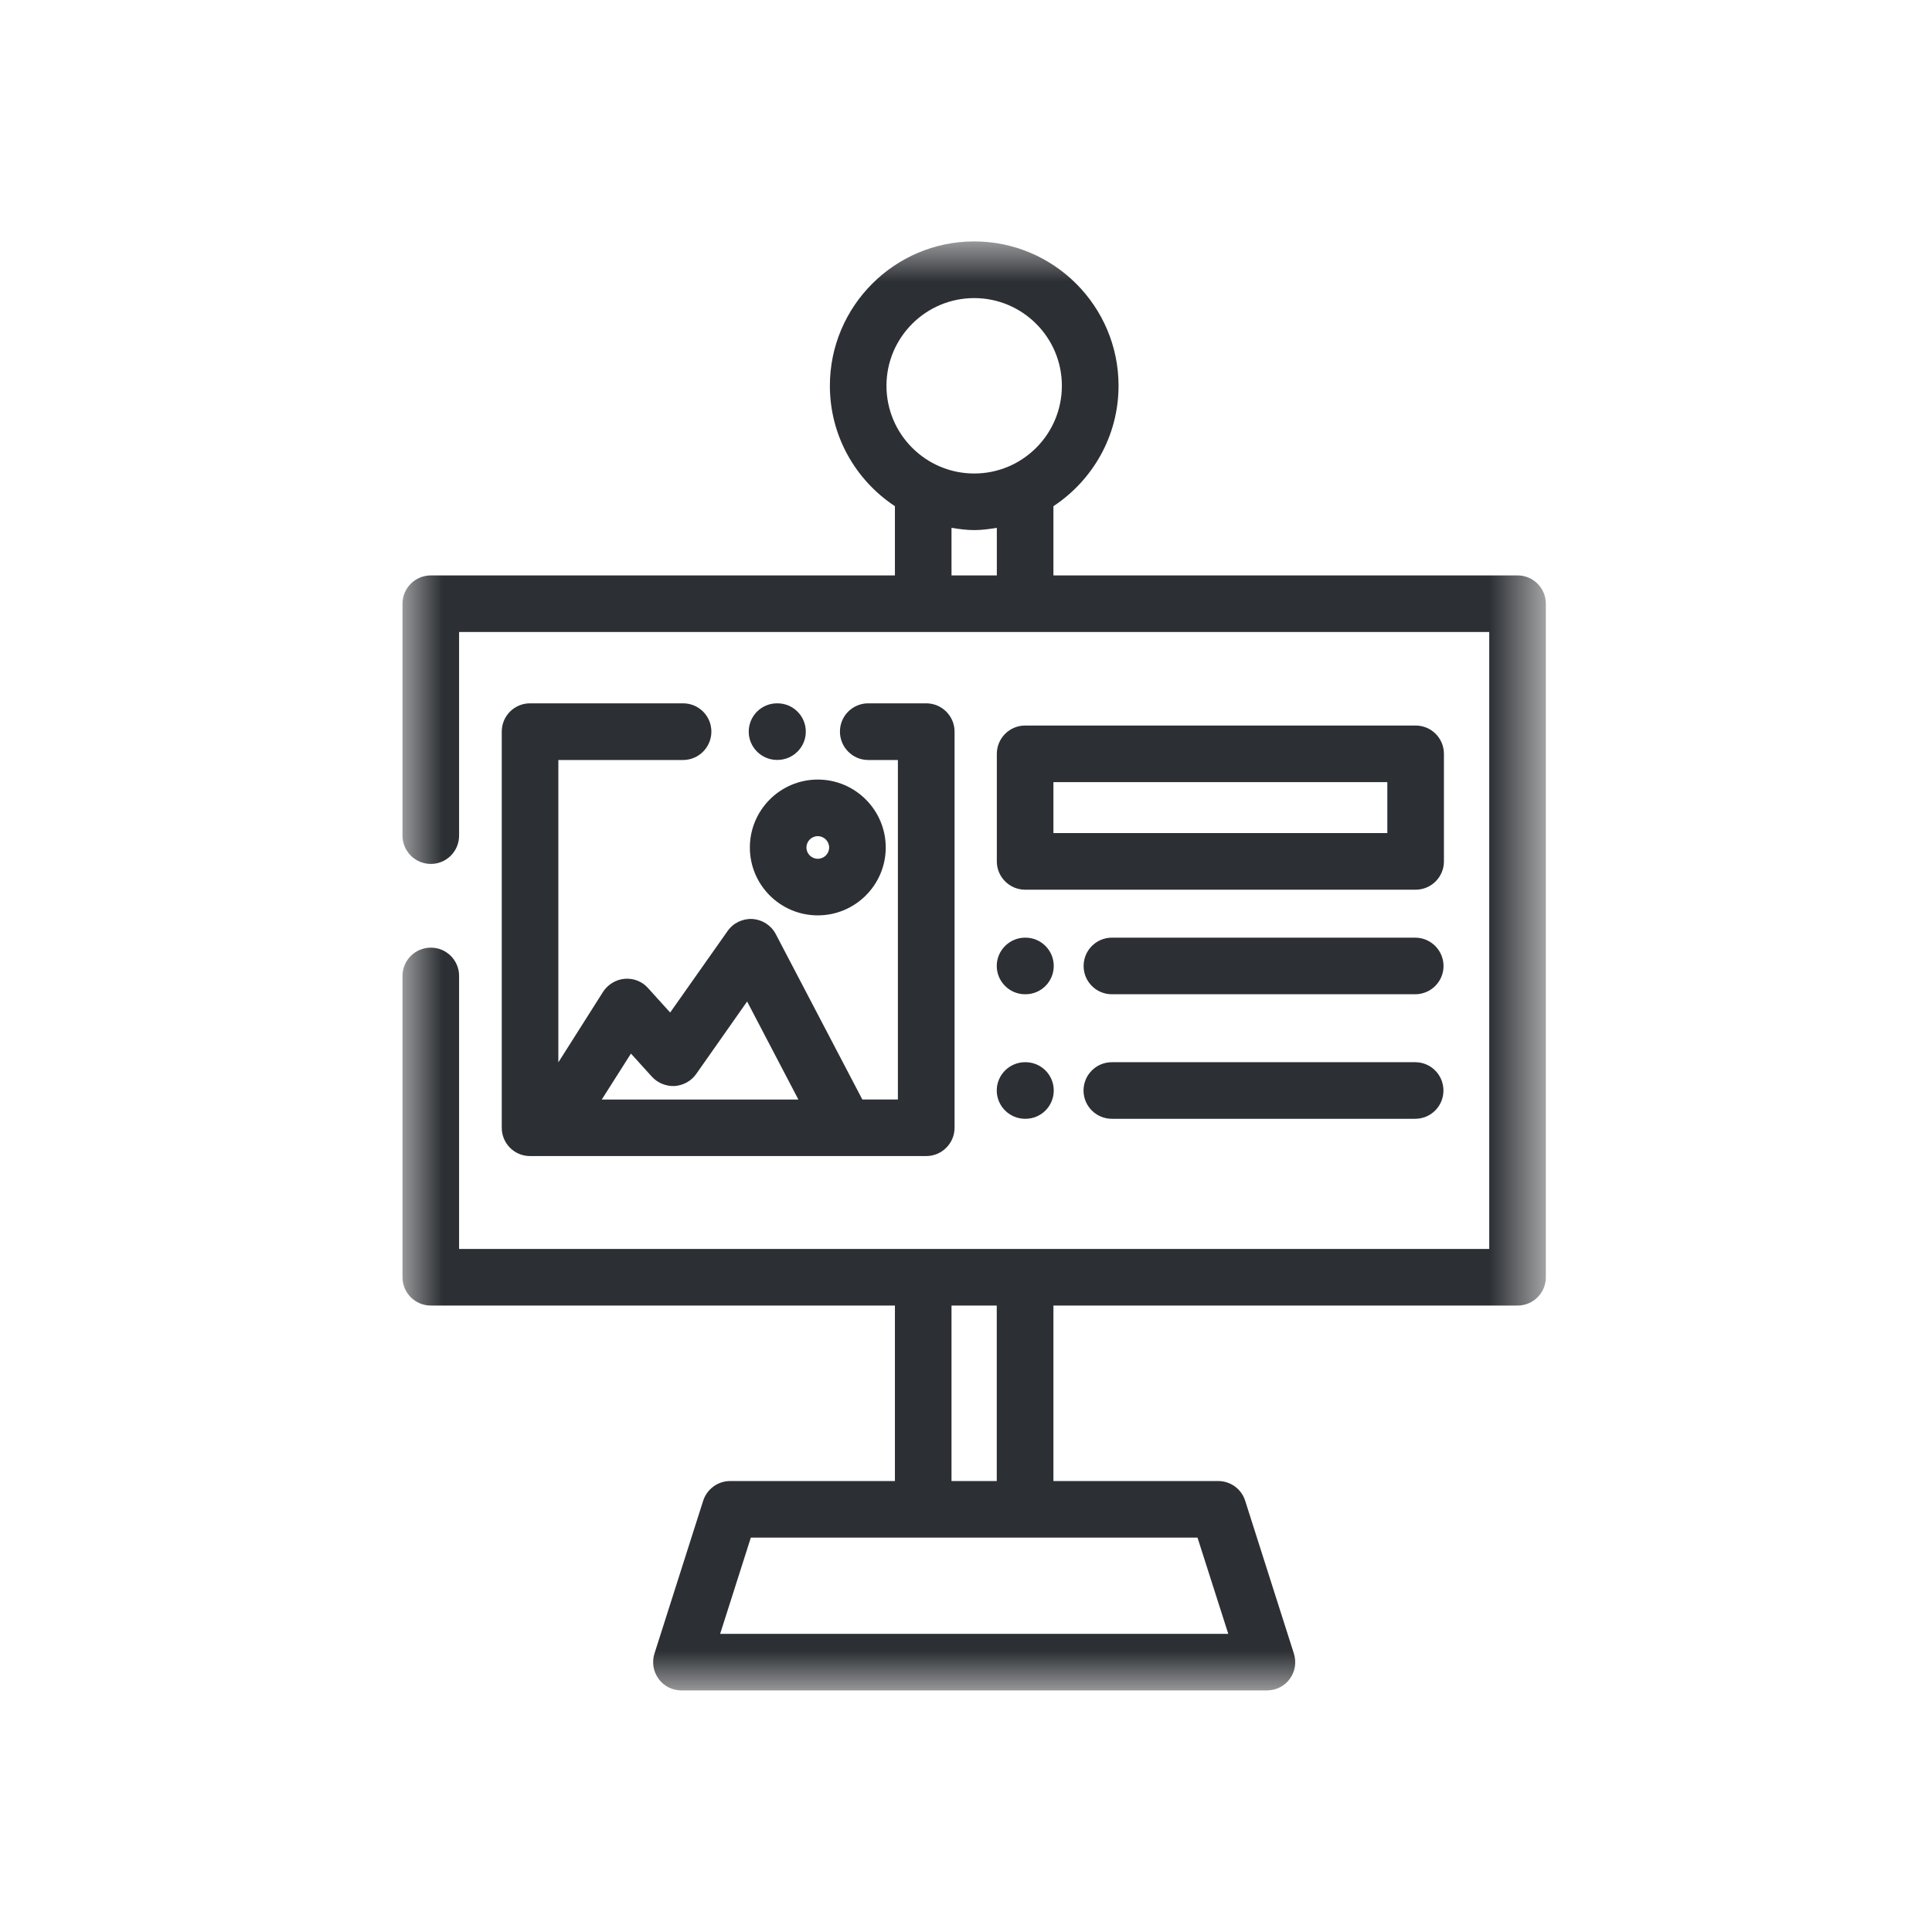 <?xml version="1.0" encoding="UTF-8"?>
<svg width="24px" height="24px" viewBox="0 0 24 24" version="1.1" xmlns="http://www.w3.org/2000/svg" xmlns:xlink="http://www.w3.org/1999/xlink">
    <!-- Generator: Sketch 46.2 (44496) - http://www.bohemiancoding.com/sketch -->
    <title>description</title>
    <desc>Created with Sketch.</desc>
    <defs>
        <polygon id="path-1" points="14.203 0 0 0 0 17.999 14.203 17.999 14.203 0"></polygon>
    </defs>
    <g id="jhef" stroke="none" stroke-width="1" fill="none" fill-rule="evenodd">
        <g id="description">
            <g id="Page-1" transform="translate(5, 3)">
                <mask id="mask-2" fill="white">
                    <use xlink:href="#path-1"></use>
                </mask>
                <g id="Clip-2"></g>
                <path d="M8.086,7.349 L12.234,7.349 L12.234,6.716 L8.086,6.716 L8.086,7.349 Z M12.937,6.365 C12.937,6.17 12.78,6.013 12.586,6.013 L7.734,6.013 C7.541,6.013 7.383,6.17 7.383,6.365 L7.383,7.701 C7.383,7.894 7.541,8.052 7.734,8.052 L12.586,8.052 C12.78,8.052 12.937,7.894 12.937,7.701 L12.937,6.365 Z" id="Fill-1" fill="#2C2F33" mask="url(#mask-2)"></path>
                <path d="M12.58,8.648 L8.812,8.648 C8.618,8.648 8.461,8.806 8.461,9 C8.461,9.194 8.618,9.351 8.812,9.351 L12.58,9.351 C12.774,9.351 12.932,9.194 12.932,9 C12.932,8.806 12.774,8.648 12.58,8.648" id="Fill-3" fill="#2C2F33" mask="url(#mask-2)"></path>
                <path d="M7.734,9.351 L7.739,9.351 C7.933,9.351 8.09,9.194 8.09,8.999 C8.09,8.806 7.933,8.648 7.739,8.648 L7.734,8.648 C7.541,8.648 7.382,8.806 7.382,8.999 C7.382,9.194 7.541,9.351 7.734,9.351" id="Fill-4" fill="#2C2F33" mask="url(#mask-2)"></path>
                <path d="M8.812,10.195 C8.618,10.195 8.46,10.352 8.46,10.547 C8.46,10.741 8.618,10.898 8.812,10.898 L12.58,10.898 C12.774,10.898 12.931,10.741 12.931,10.547 C12.931,10.352 12.774,10.195 12.58,10.195 L8.812,10.195 Z" id="Fill-5" fill="#2C2F33" mask="url(#mask-2)"></path>
                <path d="M7.734,10.898 L7.739,10.898 C7.933,10.898 8.09,10.741 8.09,10.546 C8.09,10.352 7.933,10.195 7.739,10.195 L7.734,10.195 C7.541,10.195 7.382,10.352 7.382,10.546 C7.382,10.741 7.541,10.898 7.734,10.898" id="Fill-6" fill="#2C2F33" mask="url(#mask-2)"></path>
                <path d="M4.658,5.737 L4.652,5.737 C4.459,5.737 4.301,5.894 4.301,6.089 C4.301,6.282 4.459,6.44 4.652,6.44 L4.658,6.44 C4.852,6.44 5.01,6.282 5.01,6.089 C5.01,5.894 4.852,5.737 4.658,5.737" id="Fill-7" fill="#2C2F33" mask="url(#mask-2)"></path>
                <path d="M2.838,10.088 L3.099,10.376 C3.171,10.454 3.275,10.496 3.381,10.491 C3.487,10.483 3.586,10.43 3.648,10.342 L4.281,9.441 L4.918,10.659 L2.475,10.659 L2.838,10.088 Z M3.485,6.441 C3.68,6.441 3.837,6.282 3.837,6.088 C3.837,5.894 3.68,5.737 3.485,5.737 L1.584,5.737 C1.39,5.737 1.233,5.894 1.233,6.088 L1.233,11.009 C1.233,11.204 1.39,11.361 1.584,11.361 L6.506,11.361 C6.699,11.361 6.858,11.204 6.858,11.009 L6.858,6.088 C6.858,5.894 6.699,5.737 6.506,5.737 L5.785,5.737 C5.591,5.737 5.434,5.894 5.434,6.088 C5.434,6.282 5.591,6.441 5.785,6.441 L6.154,6.441 L6.154,10.658 L5.712,10.658 L4.637,8.604 C4.58,8.495 4.471,8.425 4.349,8.416 C4.227,8.409 4.109,8.464 4.038,8.566 L3.325,9.578 L3.05,9.274 C2.977,9.191 2.869,9.15 2.76,9.159 C2.651,9.168 2.552,9.229 2.492,9.32 L1.936,10.197 L1.936,6.441 L3.485,6.441 Z" id="Fill-8" fill="#2C2F33" mask="url(#mask-2)"></path>
                <path d="M5.159,7.387 C5.236,7.387 5.3,7.45 5.3,7.528 C5.3,7.606 5.236,7.668 5.159,7.668 C5.081,7.668 5.018,7.606 5.018,7.528 C5.018,7.45 5.081,7.387 5.159,7.387 M4.315,7.528 C4.315,7.993 4.693,8.371 5.159,8.371 C5.624,8.371 6.003,7.993 6.003,7.528 C6.003,7.063 5.624,6.684 5.159,6.684 C4.693,6.684 4.315,7.063 4.315,7.528" id="Fill-9" fill="#2C2F33" mask="url(#mask-2)"></path>
                <path d="M9.876,16.101 L10.258,17.296 L3.946,17.296 L4.327,16.101 L9.876,16.101 Z M6.82,15.398 L7.382,15.398 L7.382,13.218 L6.82,13.218 L6.82,15.398 Z M6.82,4.148 L6.82,3.557 C6.913,3.572 7.006,3.585 7.102,3.585 C7.198,3.585 7.291,3.572 7.383,3.557 L7.383,4.148 L6.82,4.148 Z M7.102,0.703 C7.703,0.703 8.191,1.192 8.191,1.792 C8.191,2.394 7.703,2.882 7.102,2.882 C6.501,2.882 6.012,2.394 6.012,1.792 C6.012,1.192 6.501,0.703 7.102,0.703 L7.102,0.703 Z M13.852,4.148 L8.086,4.148 L8.086,3.288 C8.572,2.967 8.895,2.417 8.895,1.792 C8.895,0.804 8.091,-0.001 7.102,-0.001 C6.113,-0.001 5.309,0.804 5.309,1.792 C5.309,2.417 5.631,2.967 6.117,3.288 L6.117,4.148 L0.352,4.148 C0.158,4.148 -0,4.306 -0,4.499 L-0,7.38 C-0,7.575 0.158,7.732 0.352,7.732 C0.546,7.732 0.703,7.575 0.703,7.38 L0.703,4.851 L13.5,4.851 L13.5,12.515 L0.703,12.515 L0.703,9.123 C0.703,8.929 0.546,8.772 0.352,8.772 C0.158,8.772 -0,8.929 -0,9.123 L-0,12.867 C-0,13.061 0.158,13.218 0.352,13.218 L6.117,13.218 L6.117,15.398 L4.07,15.398 C3.918,15.398 3.782,15.497 3.735,15.643 L3.13,17.541 C3.096,17.649 3.115,17.765 3.182,17.856 C3.247,17.947 3.353,17.999 3.465,17.999 L10.738,17.999 C10.851,17.999 10.956,17.947 11.022,17.856 C11.089,17.765 11.107,17.649 11.073,17.541 L10.468,15.643 C10.422,15.497 10.286,15.398 10.133,15.398 L8.086,15.398 L8.086,13.218 L13.852,13.218 C14.046,13.218 14.203,13.061 14.203,12.867 L14.203,4.499 C14.203,4.306 14.046,4.148 13.852,4.148 L13.852,4.148 Z" id="Fill-10" fill="#2C2F33" mask="url(#mask-2)"></path>
            </g>
        </g>
    </g>
</svg>